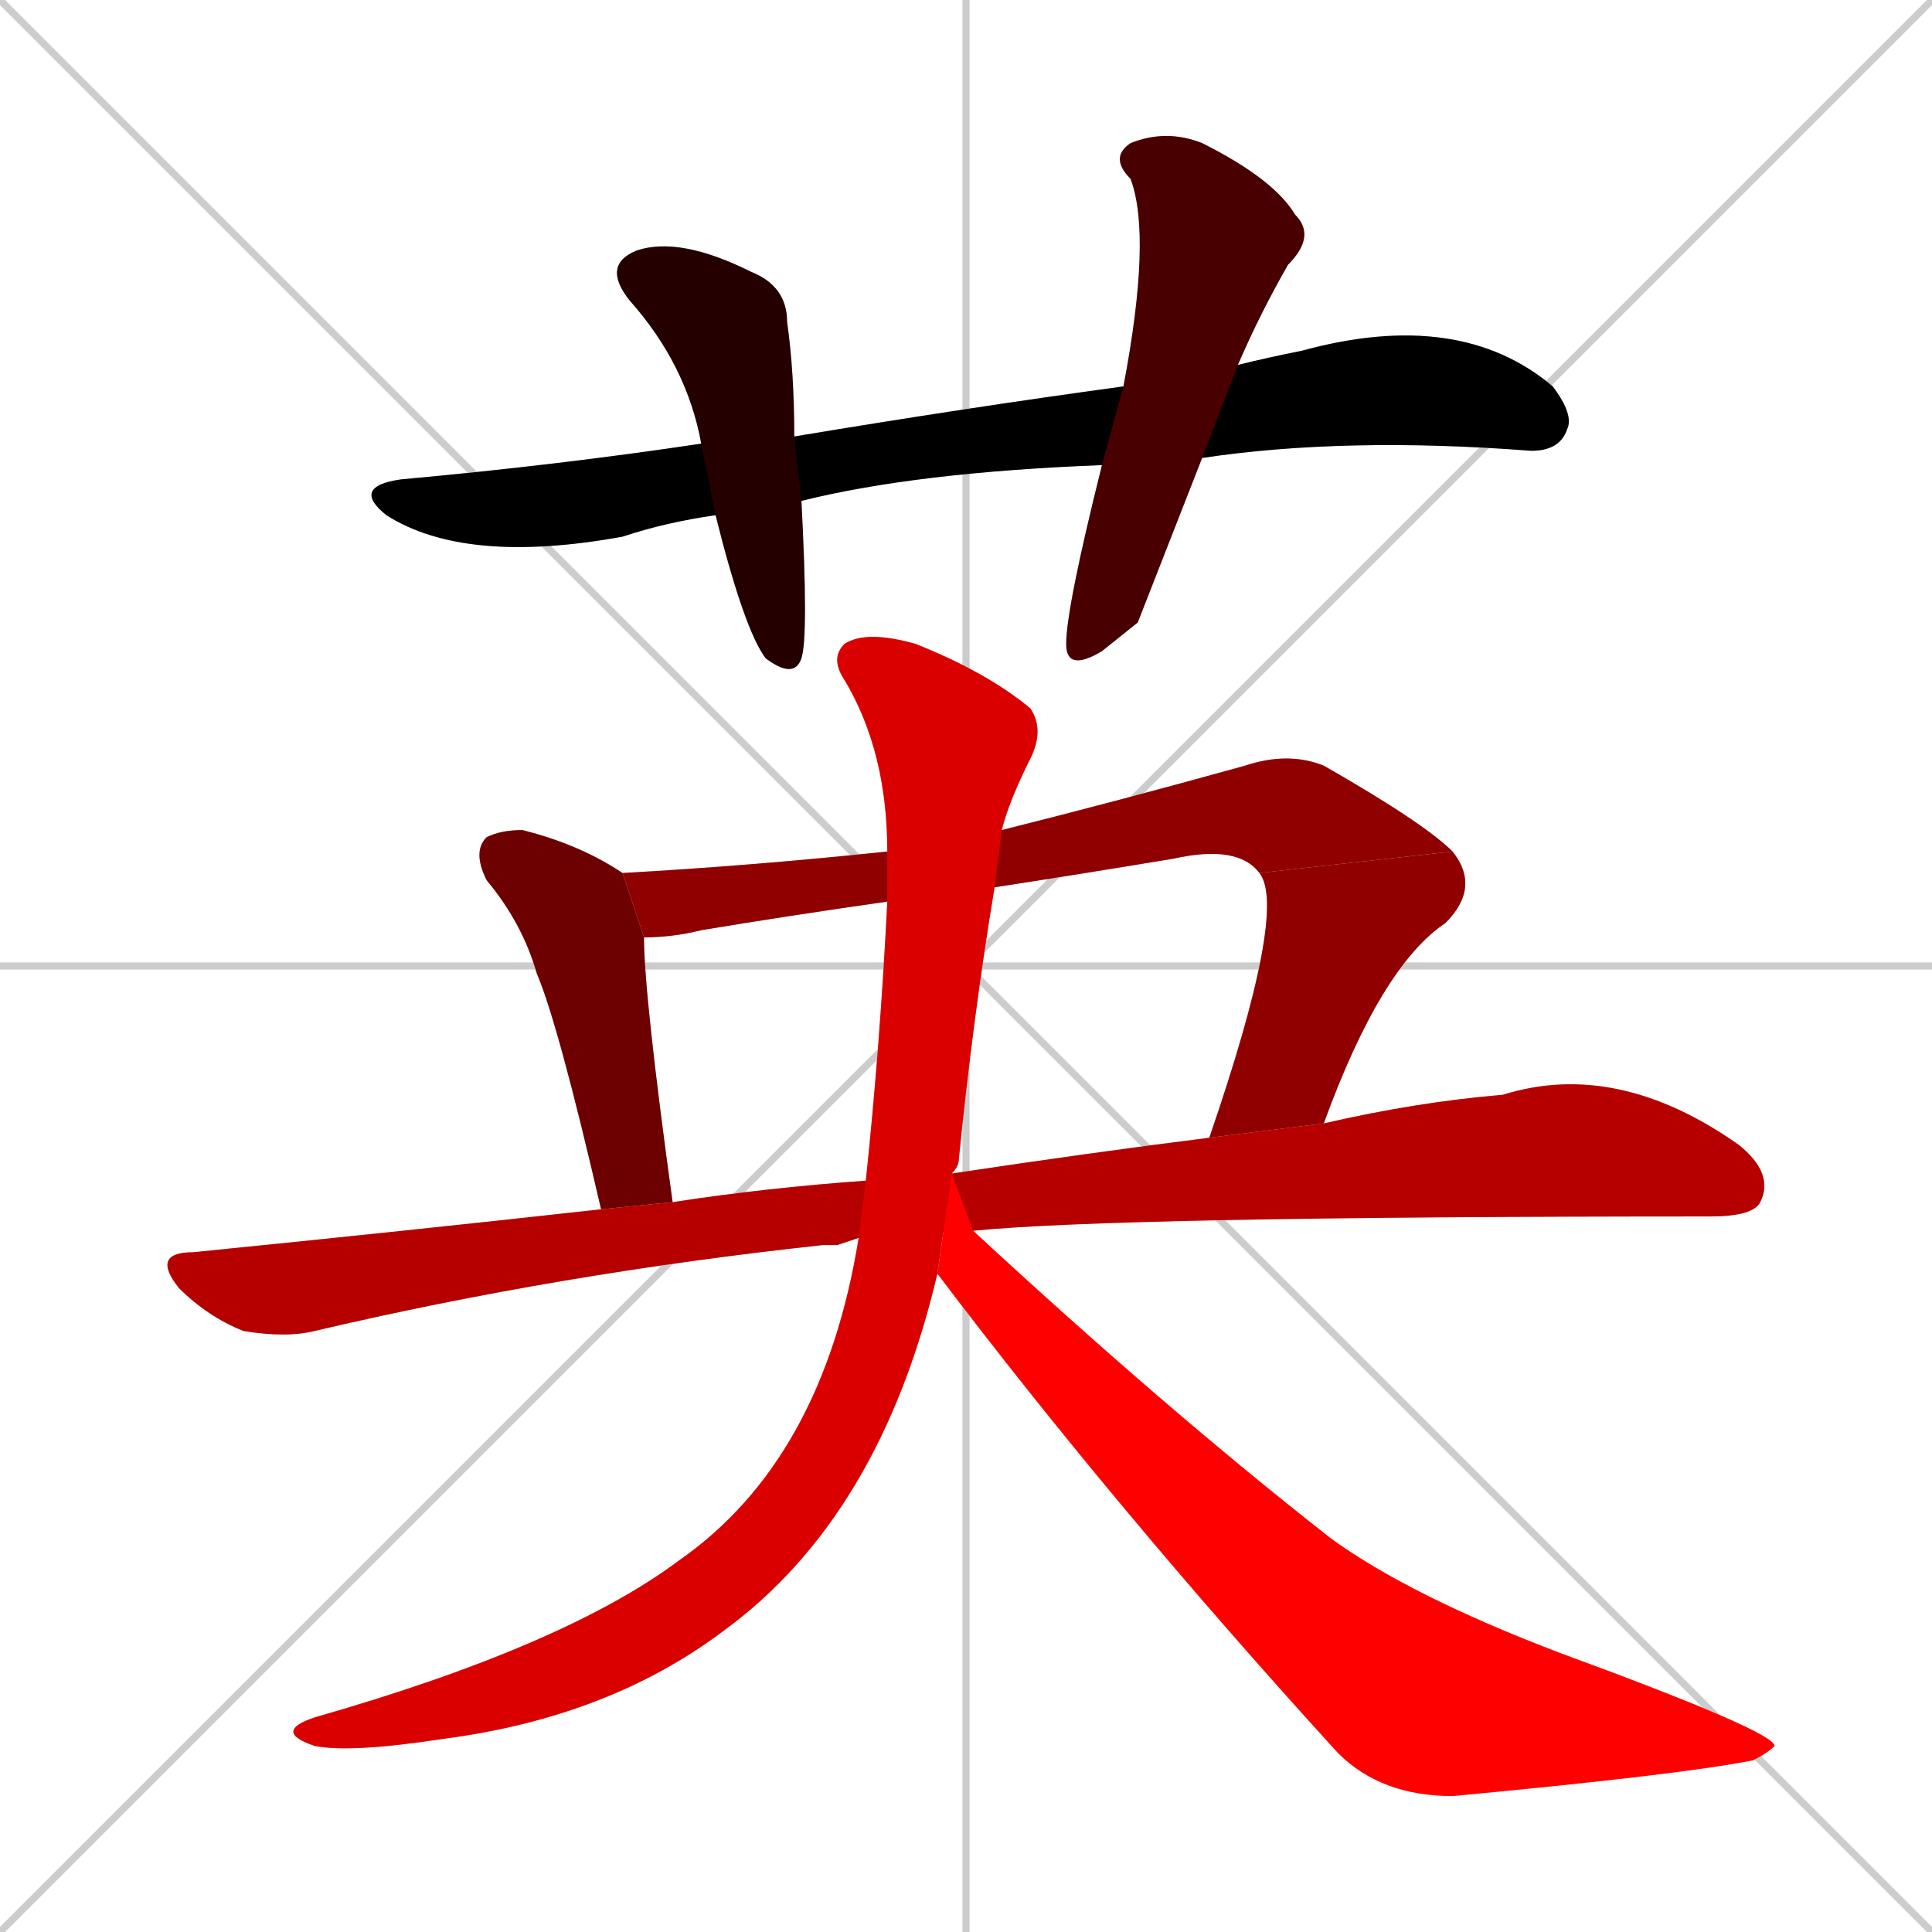 <svg xmlns="http://www.w3.org/2000/svg" xmlns:xlink="http://www.w3.org/1999/xlink" width="270" height="270"><path d="M 0 0 L 270 270 M 270 0 L 0 270 M 135 0 L 135 270 M 0 135 L 270 135" stroke="#CCCCCC" /><path d="M 154 65 Q 128 66 112 70 L 100 72 Q 93 73 87 75 Q 65 79 54 72 Q 49 68 56 67 Q 78 65 98 62 L 111 61 Q 135 57 157 54 L 173 51 Q 177 50 182 49 Q 204 43 217 54 Q 220 58 219 60 Q 218 63 214 63 Q 188 61 168 64" fill="#CCCCCC"/><path d="M 112 70 Q 113 89 112 92 Q 111 95 107 92 Q 104 88 100 72 L 98 62 Q 96 51 88 42 Q 84 37 89 35 Q 95 33 105 38 Q 110 40 110 45 Q 111 52 111 61" fill="#CCCCCC"/><path d="M 159 87 L 154 91 Q 149 94 149 90 Q 149 85 154 65 L 157 54 Q 161 33 158 25 Q 155 22 158 20 Q 163 18 168 20 Q 178 25 181 30 Q 184 33 180 37 Q 176 44 173 51 L 168 64" fill="#CCCCCC"/><path d="M 84 169 Q 78 143 75 136 Q 73 129 68 123 Q 66 119 68 117 Q 70 116 73 116 Q 81 118 87 122 L 90 131 Q 90 139 94 168" fill="#CCCCCC"/><path d="M 124 126 Q 110 128 98 130 Q 94 131 90 131 L 87 122 Q 105 121 124 119 L 140 116 Q 156 112 174 107 Q 180 105 185 107 Q 199 115 203 119 L 176 122 Q 173 118 164 120 Q 152 122 139 124" fill="#CCCCCC"/><path d="M 169 159 Q 180 127 176 122 L 203 119 Q 207 124 202 129 Q 193 135 185 157" fill="#CCCCCC"/><path d="M 117 174 L 115 174 Q 78 178 44 186 Q 40 187 34 186 Q 29 184 25 180 Q 21 175 27 175 Q 57 172 84 169 L 94 168 Q 107 166 121 165 L 133 164 Q 153 161 169 159 L 185 157 Q 198 154 210 153 Q 226 148 243 160 Q 248 164 246 168 Q 245 170 239 170 Q 156 170 136 172 L 120 173" fill="#CCCCCC"/><path d="M 121 165 Q 123 146 124 126 L 124 119 Q 124 105 118 95 Q 116 92 118 90 Q 121 88 128 90 Q 138 94 144 99 Q 146 102 144 106 Q 141 112 140 116 L 139 124 Q 136 142 134 162 Q 134 163 133 164 L 131 178 Q 123 212 101 228 Q 85 240 62 243 Q 49 245 44 244 Q 41 243 41 242 Q 41 241 44 240 Q 79 230 95 218 Q 115 204 120 173" fill="#CCCCCC"/><path d="M 133 164 L 136 172 Q 163 197 186 215 Q 197 223 218 231 Q 248 242 248 244 Q 247 245 245 246 Q 235 248 203 251 Q 193 251 187 245 Q 156 211 131 178" fill="#CCCCCC"/><path d="M 154 65 Q 128 66 112 70 L 100 72 Q 93 73 87 75 Q 65 79 54 72 Q 49 68 56 67 Q 78 65 98 62 L 111 61 Q 135 57 157 54 L 173 51 Q 177 50 182 49 Q 204 43 217 54 Q 220 58 219 60 Q 218 63 214 63 Q 188 61 168 64" fill="#000000" /><path d="M 112 70 Q 113 89 112 92 Q 111 95 107 92 Q 104 88 100 72 L 98 62 Q 96 51 88 42 Q 84 37 89 35 Q 95 33 105 38 Q 110 40 110 45 Q 111 52 111 61" fill="#240000" /><path d="M 159 87 L 154 91 Q 149 94 149 90 Q 149 85 154 65 L 157 54 Q 161 33 158 25 Q 155 22 158 20 Q 163 18 168 20 Q 178 25 181 30 Q 184 33 180 37 Q 176 44 173 51 L 168 64" fill="#480000" /><path d="M 84 169 Q 78 143 75 136 Q 73 129 68 123 Q 66 119 68 117 Q 70 116 73 116 Q 81 118 87 122 L 90 131 Q 90 139 94 168" fill="#6d0000" /><path d="M 124 126 Q 110 128 98 130 Q 94 131 90 131 L 87 122 Q 105 121 124 119 L 140 116 Q 156 112 174 107 Q 180 105 185 107 Q 199 115 203 119 L 176 122 Q 173 118 164 120 Q 152 122 139 124" fill="#910000" /><path d="M 169 159 Q 180 127 176 122 L 203 119 Q 207 124 202 129 Q 193 135 185 157" fill="#910000" /><path d="M 117 174 L 115 174 Q 78 178 44 186 Q 40 187 34 186 Q 29 184 25 180 Q 21 175 27 175 Q 57 172 84 169 L 94 168 Q 107 166 121 165 L 133 164 Q 153 161 169 159 L 185 157 Q 198 154 210 153 Q 226 148 243 160 Q 248 164 246 168 Q 245 170 239 170 Q 156 170 136 172 L 120 173" fill="#b60000" /><path d="M 121 165 Q 123 146 124 126 L 124 119 Q 124 105 118 95 Q 116 92 118 90 Q 121 88 128 90 Q 138 94 144 99 Q 146 102 144 106 Q 141 112 140 116 L 139 124 Q 136 142 134 162 Q 134 163 133 164 L 131 178 Q 123 212 101 228 Q 85 240 62 243 Q 49 245 44 244 Q 41 243 41 242 Q 41 241 44 240 Q 79 230 95 218 Q 115 204 120 173" fill="#da0000" /><path d="M 133 164 L 136 172 Q 163 197 186 215 Q 197 223 218 231 Q 248 242 248 244 Q 247 245 245 246 Q 235 248 203 251 Q 193 251 187 245 Q 156 211 131 178" fill="#ff0000" /></svg>